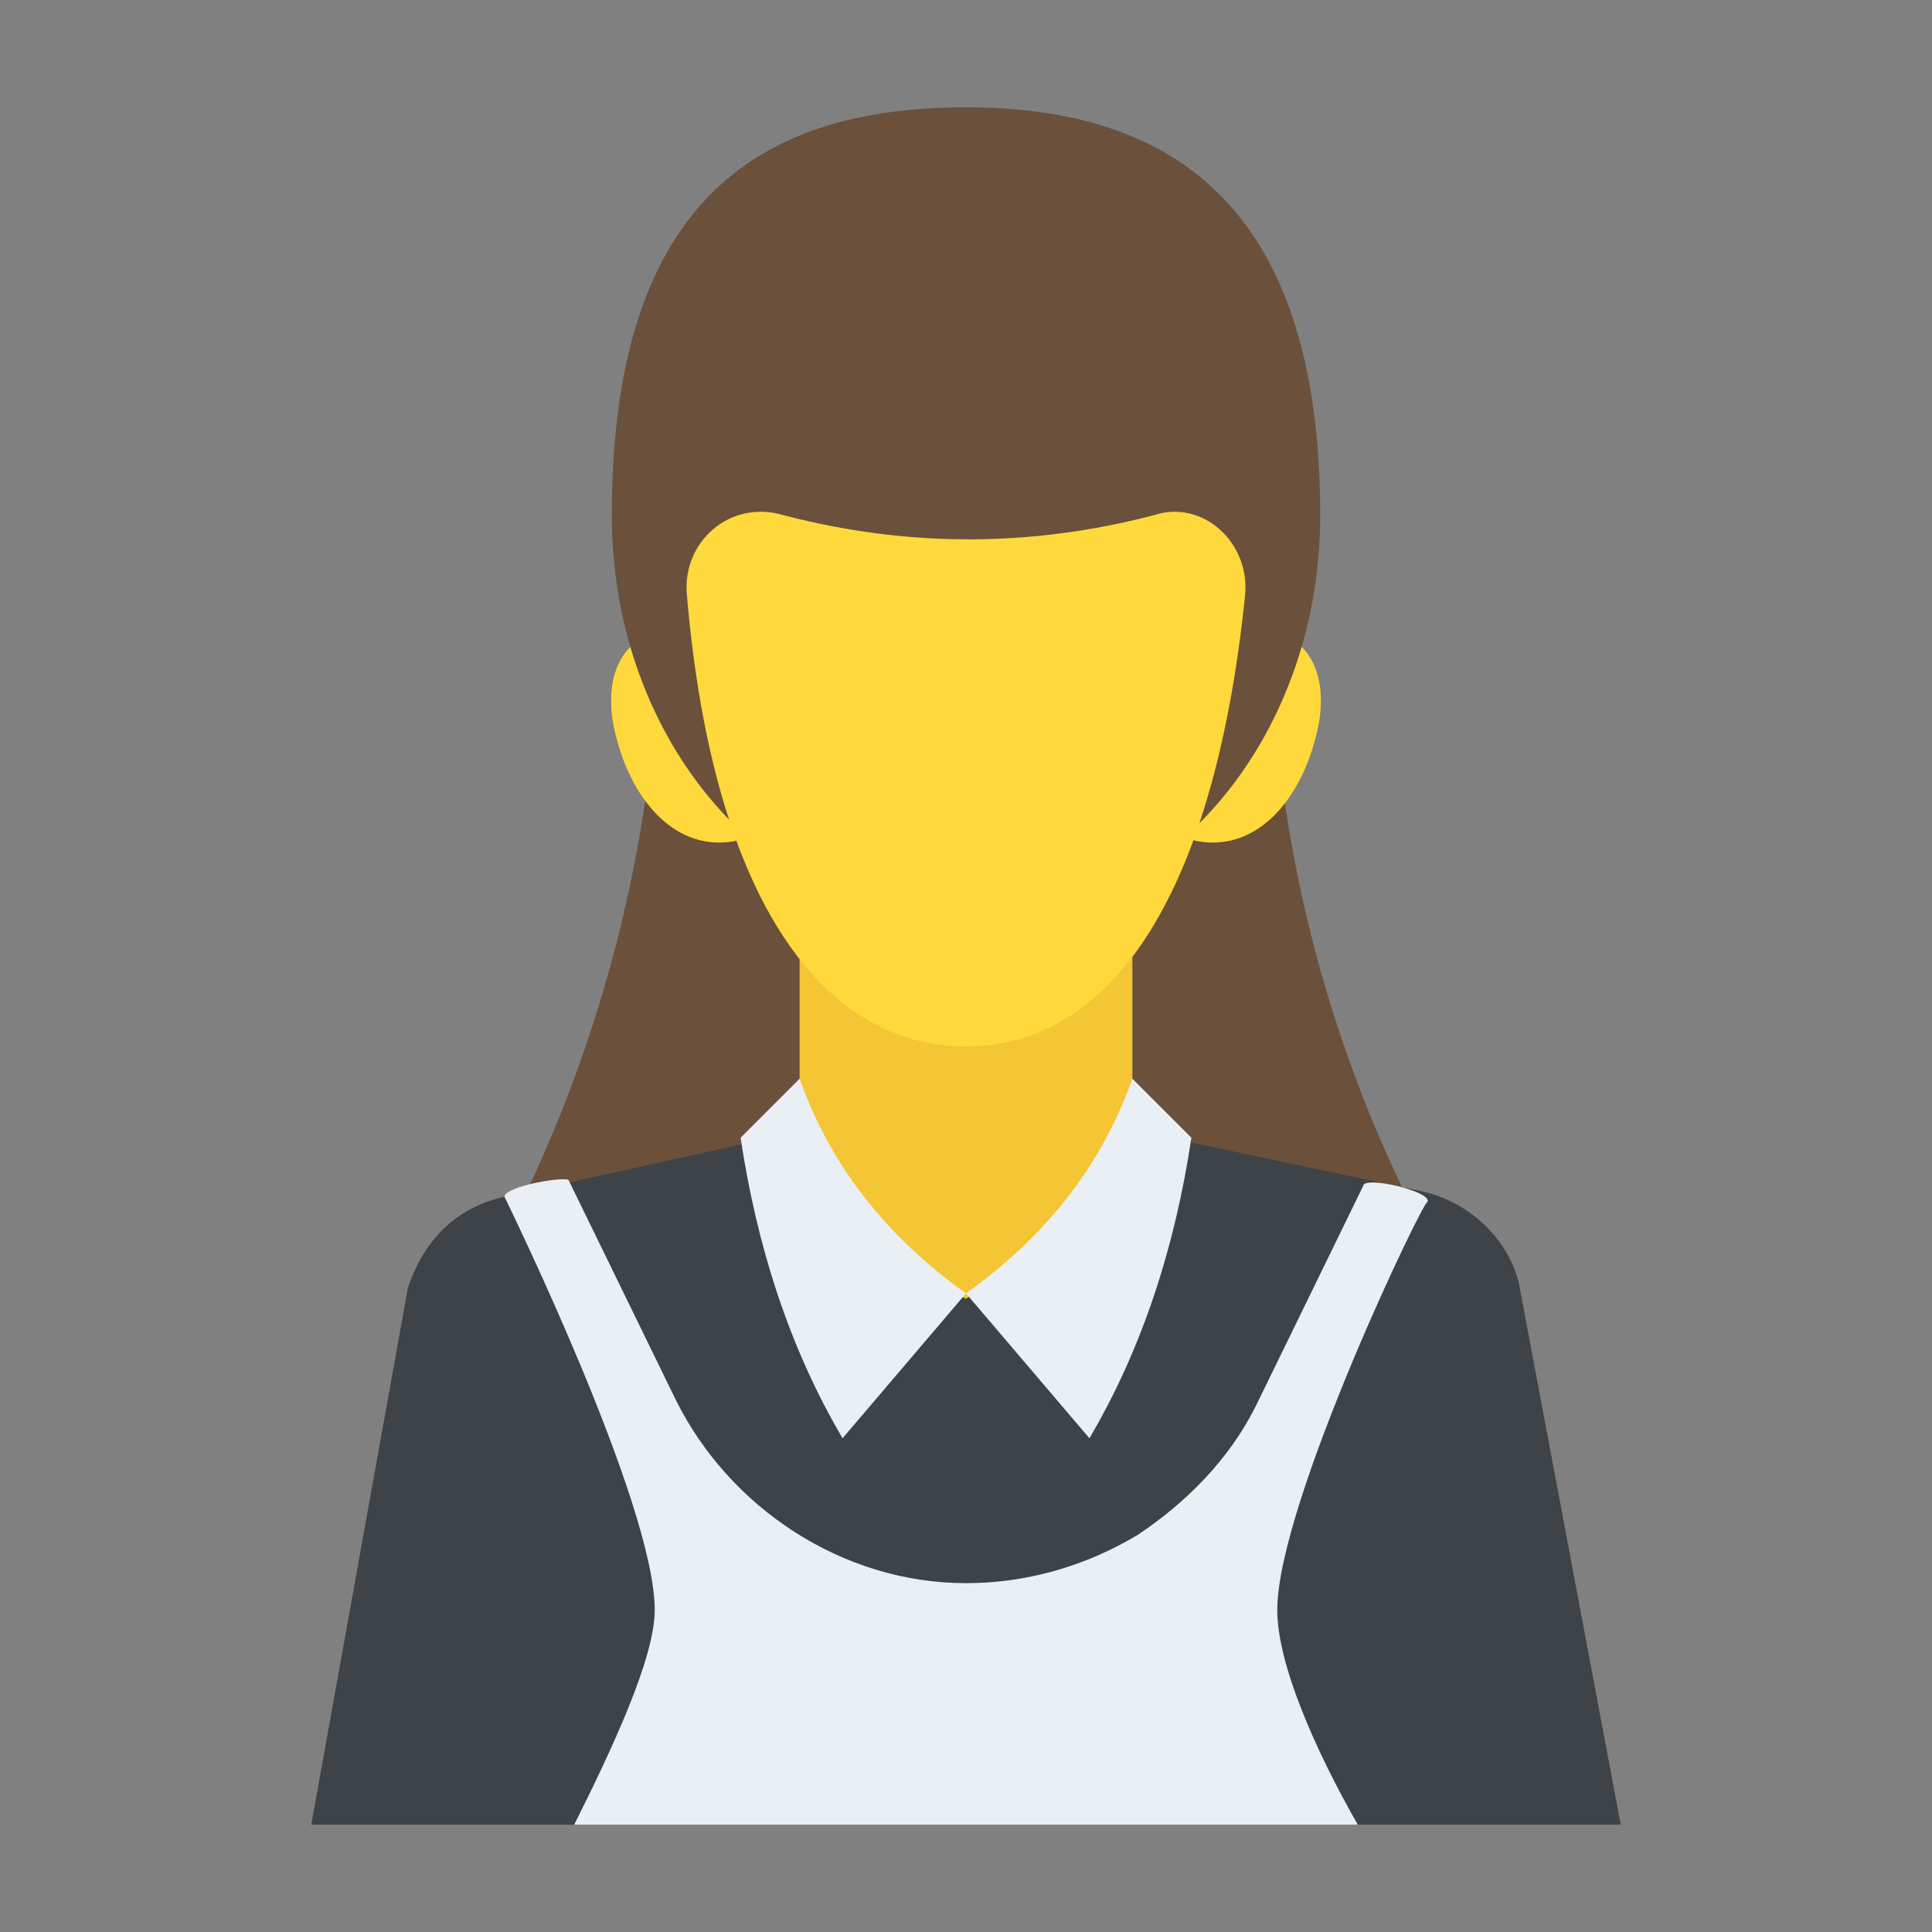 <?xml version="1.0" encoding="utf-8"?>
<!-- Generator: Adobe Illustrator 18.0.0, SVG Export Plug-In . SVG Version: 6.00 Build 0)  -->
<!DOCTYPE svg PUBLIC "-//W3C//DTD SVG 1.1//EN" "http://www.w3.org/Graphics/SVG/1.1/DTD/svg11.dtd">
<svg version="1.1" id="Layer_1" xmlns="http://www.w3.org/2000/svg" xmlns:xlink="http://www.w3.org/1999/xlink" x="0px" y="0px"
	 viewBox="0 0 36 36" enable-background="new 0 0 36 36" xml:space="preserve">
<rect x="0" y="0" width="36" height="36" fill="#808080" stroke="none"/>
<g>
	<g>
		<g>
			<g>
				<path fill="#6B503B" d="M27.3,24.3H8.7c4.5-7.6,3.5-14.8,3.5-14.8c1.9-2.1,3.8-1.8,5.8,0c2-1.8,3.9-2.1,5.8,0
					C23.8,9.5,22.7,16.7,27.3,24.3z"/>
			</g>
			<g>
				<g>
					<path fill="#3E4347" d="M30.2,34l-1.9-10.1c-0.2-0.8-0.9-1.5-1.8-1.7L18,20.4l-8.6,1.9c-0.9,0.2-1.5,0.8-1.8,1.7L5.8,34H30.2z"
						/>
				</g>
			</g>
			<g>
				<g>
					<path fill="#F4C534" d="M21.1,21.1v-4.5l-6.2-0.2v4.7c0.6,1.7,1.4,2.3,3.1,3.1l0,0C19.6,23.2,20.2,22.5,21.1,21.1z"/>
				</g>
			</g>
		</g>
		<g>
			<g>
				<g>
					<g>
						<path fill="#FFD93B" d="M14.9,13.7c0.1,1.1-0.5,2-1.5,2c-0.9,0-1.6-0.8-1.9-1.9c-0.4-1.4,0.3-2.3,1.5-2
							C13.9,12,14.8,12.6,14.9,13.7z"/>
					</g>
				</g>
				<g>
					<g>
						<path fill="#FFD93B" d="M21.1,13.7c-0.1,1.1,0.5,2,1.5,2c0.9,0,1.6-0.8,1.9-1.9c0.4-1.4-0.3-2.3-1.5-2
							C22.1,12,21.2,12.6,21.1,13.7z"/>
					</g>
				</g>
			</g>
			<g>
				<g>
					<path fill="#6B503B" d="M24.6,9.6c0,4.2-2.9,7.6-6.6,7.6s-6.6-3.4-6.6-7.6c0-6,2.9-7.6,6.6-7.6S24.6,3.7,24.6,9.6z"/>
				</g>
			</g>
			<g>
				<g>
					<path fill="#FFD93B" d="M23.2,11.1c-0.6,5.8-2.6,8.4-5.2,8.4c-2.6,0-4.7-2.6-5.2-8.4c-0.1-1,0.8-1.8,1.8-1.5
						c2.3,0.6,4.6,0.6,6.9,0C22.4,9.3,23.3,10.1,23.2,11.1z"/>
				</g>
			</g>
		</g>
		<g>
			<g>
				<g>
					<path fill="#E9EFF4" d="M21.1,20.1c-0.6,1.7-1.7,3-3.1,4l2.3,2.7c1-1.7,1.6-3.6,1.9-5.6L21.1,20.1z"/>
				</g>
			</g>
			<g>
				<g>
					<path fill="#E9EFF4" d="M14.9,20.1c0.6,1.7,1.7,3,3.1,4l-2.3,2.7c-1-1.7-1.6-3.6-1.9-5.6L14.9,20.1z"/>
				</g>
			</g>
		</g>
	</g>
	<g>
		<g>
			<path fill="#E9EFF4" d="M23.8,30c0,1,0.7,2.6,1.5,4H10.7c0.7-1.4,1.5-3.1,1.5-4c0-2-2.8-7.7-2.8-7.7c0-0.2,1.2-0.4,1.2-0.3l2,4.1
				c1,2,3.1,3.4,5.4,3.4c1.1,0,2.2-0.3,3.2-0.9c0.9-0.6,1.7-1.4,2.2-2.4l2-4.1c0-0.2,1.3,0.1,1.2,0.3C26.6,22.2,23.8,28,23.8,30z"/>
		</g>
	</g>
</g>
</svg>

